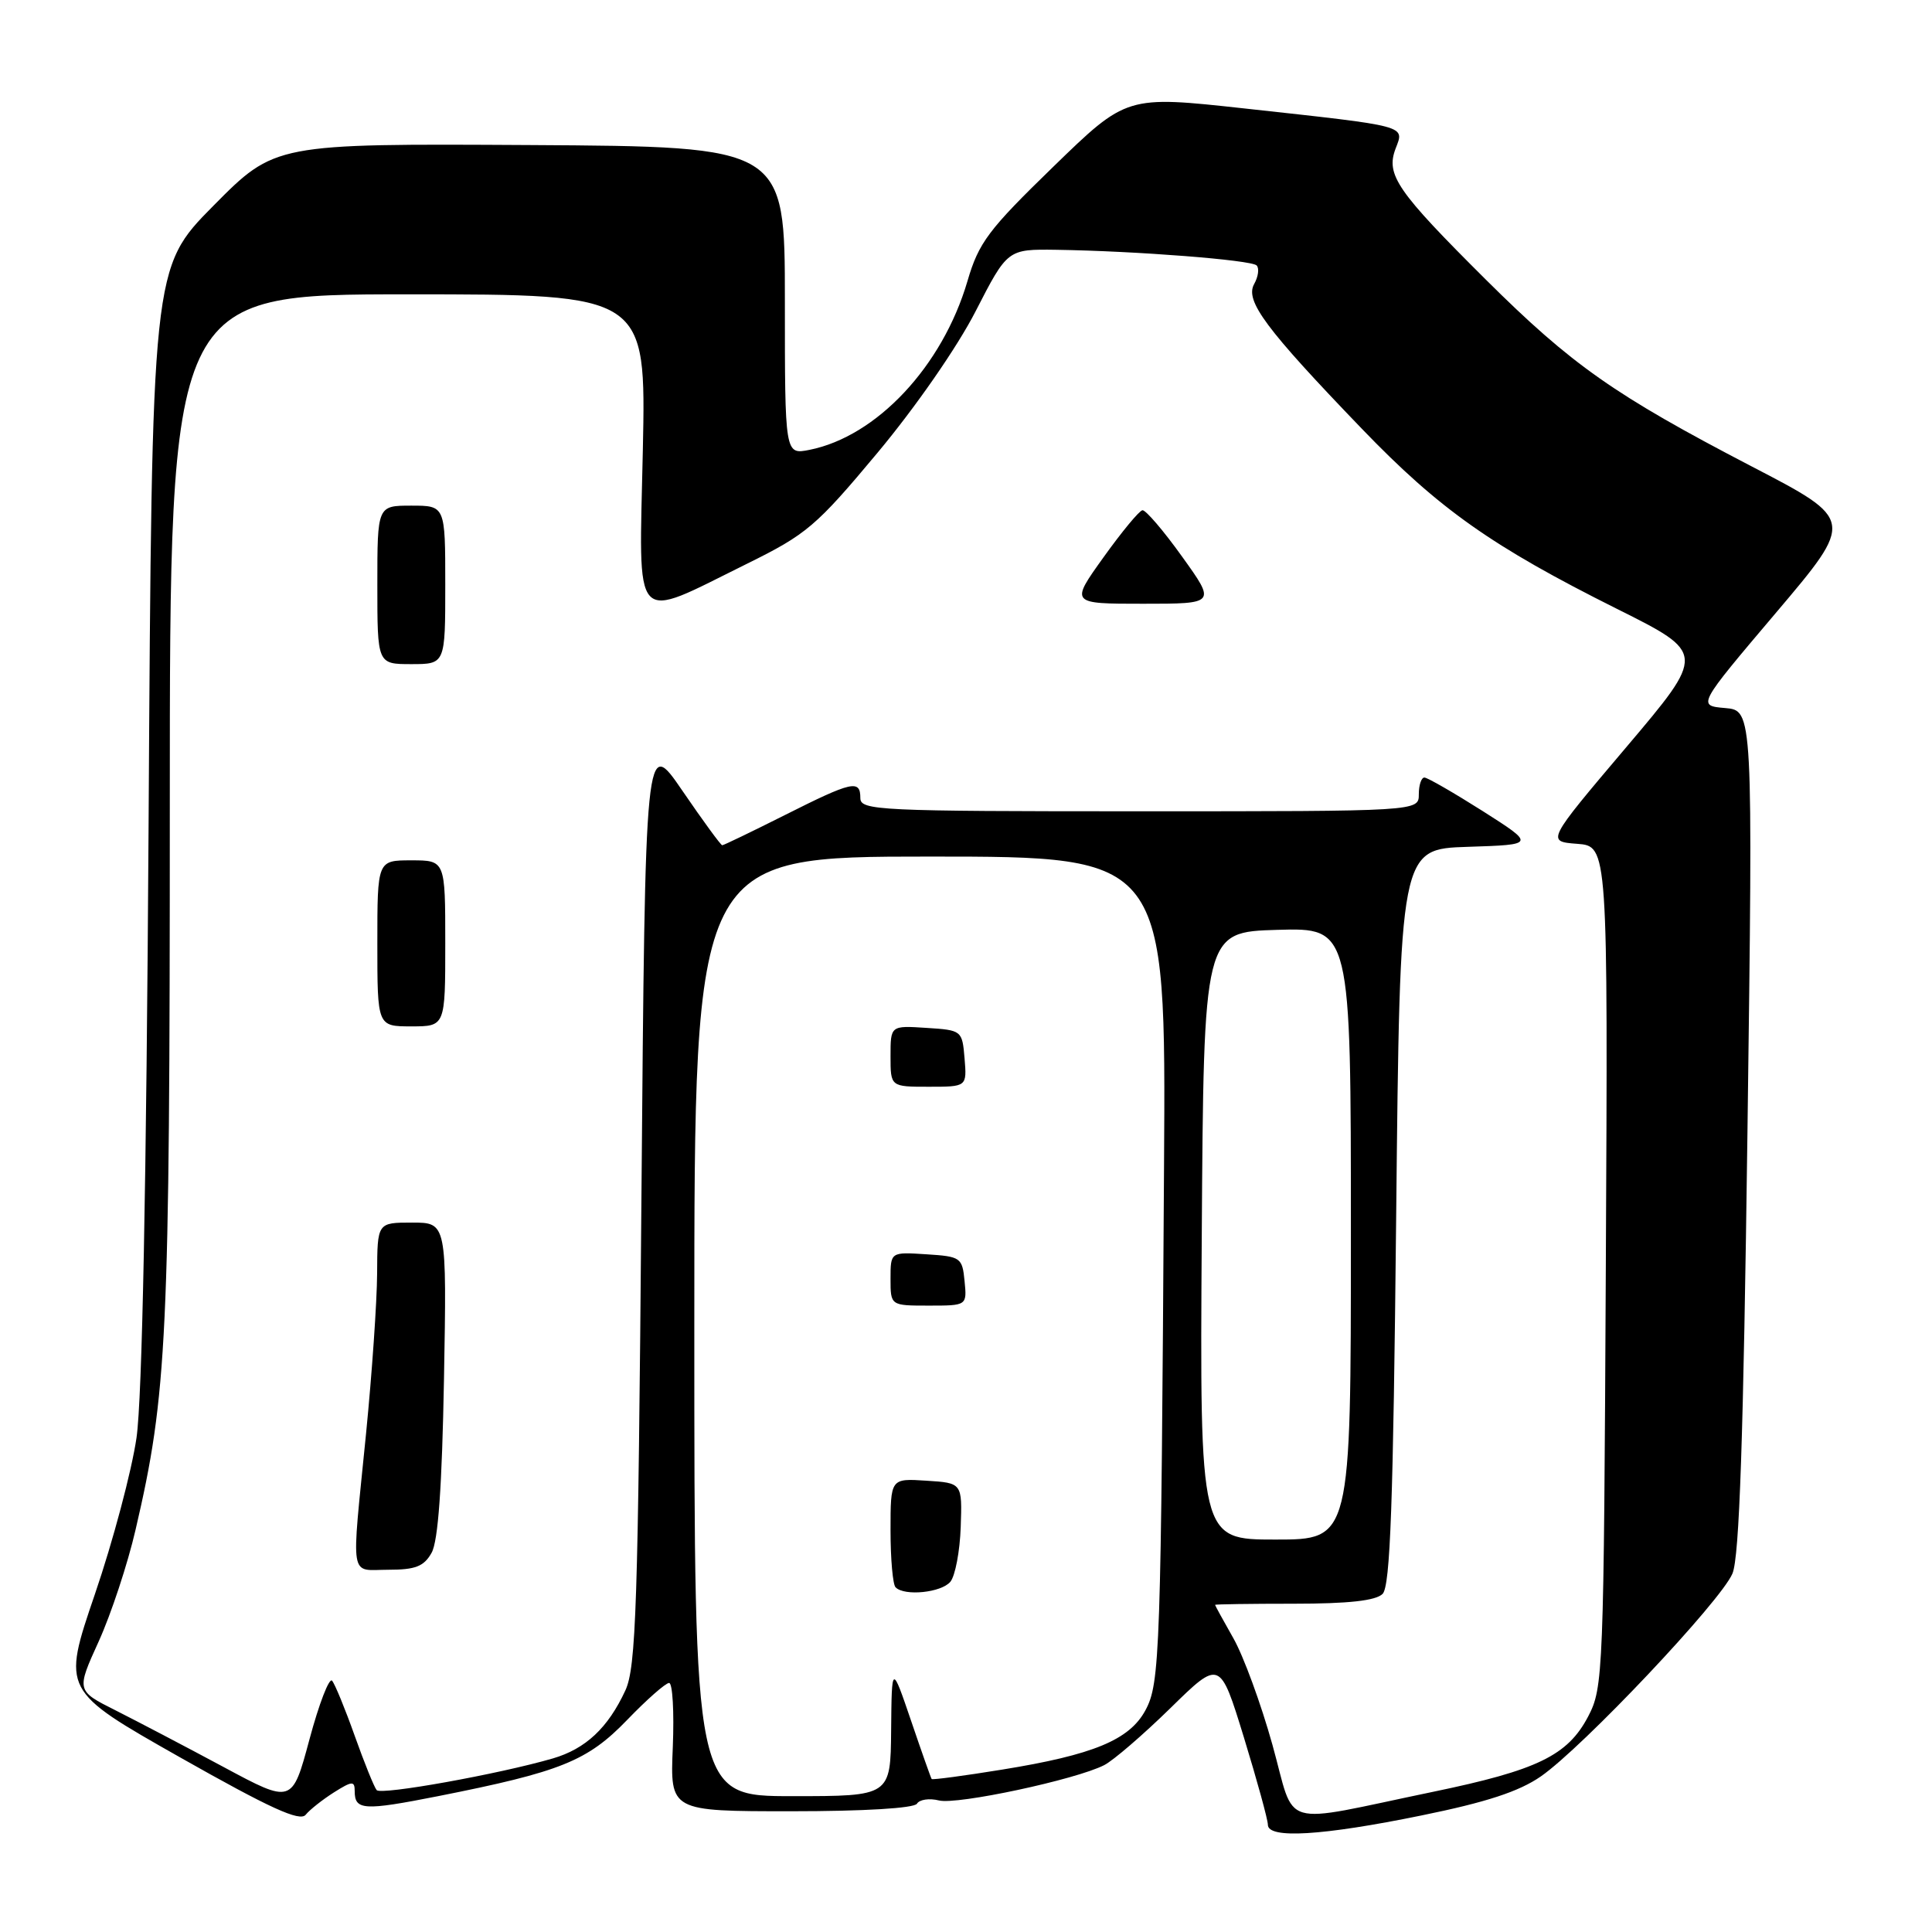 <?xml version="1.0" encoding="UTF-8" standalone="no"?>
<!DOCTYPE svg PUBLIC "-//W3C//DTD SVG 1.1//EN" "http://www.w3.org/Graphics/SVG/1.1/DTD/svg11.dtd" >
<svg xmlns="http://www.w3.org/2000/svg" xmlns:xlink="http://www.w3.org/1999/xlink" version="1.1" viewBox="0 0 256 256">
 <g >
 <path fill="currentColor"
d=" M 188.34 240.56 C 196.94 238.81 201.27 237.39 204.16 235.39 C 209.72 231.54 228.04 212.14 229.56 208.50 C 230.48 206.30 231.01 190.71 231.55 149.82 C 232.28 94.14 232.28 94.14 228.59 93.82 C 224.90 93.50 224.90 93.50 235.32 81.20 C 245.75 68.89 245.75 68.89 232.12 61.81 C 213.94 52.35 208.27 48.37 196.89 37.06 C 185.09 25.32 183.61 23.17 184.92 19.70 C 186.11 16.59 186.77 16.77 164.89 14.37 C 149.28 12.66 149.28 12.66 139.58 22.08 C 130.95 30.46 129.69 32.13 128.19 37.26 C 124.88 48.53 116.16 57.84 107.25 59.61 C 104.00 60.25 104.00 60.25 104.00 39.84 C 104.00 19.42 104.00 19.42 70.22 19.22 C 36.43 19.03 36.43 19.03 28.28 27.26 C 20.13 35.50 20.13 35.50 19.69 109.00 C 19.40 157.08 18.84 185.27 18.09 190.50 C 17.45 194.90 14.97 204.24 12.57 211.25 C 8.22 224.00 8.22 224.00 23.86 232.86 C 35.75 239.59 39.73 241.41 40.50 240.47 C 41.05 239.79 42.74 238.46 44.25 237.50 C 46.66 235.98 47.00 235.96 47.00 237.33 C 47.00 239.88 48.17 239.95 58.05 238.00 C 74.30 234.78 77.84 233.35 83.09 227.91 C 85.69 225.21 88.20 223.00 88.66 223.00 C 89.12 223.00 89.34 226.82 89.15 231.50 C 88.79 240.00 88.79 240.00 104.84 240.00 C 114.49 240.00 121.13 239.60 121.50 239.00 C 121.84 238.44 123.15 238.25 124.42 238.57 C 126.82 239.17 142.53 235.82 146.31 233.89 C 147.51 233.28 151.46 229.88 155.08 226.34 C 161.65 219.90 161.65 219.90 164.83 230.24 C 166.57 235.92 168.00 241.12 168.00 241.79 C 168.00 243.68 175.19 243.25 188.34 240.56 Z  M 168.60 231.18 C 167.09 225.76 164.76 219.41 163.42 217.06 C 162.09 214.72 161.00 212.73 161.00 212.65 C 161.00 212.57 165.70 212.50 171.45 212.50 C 178.68 212.50 182.30 212.10 183.20 211.20 C 184.22 210.18 184.61 199.34 185.00 161.20 C 185.50 112.50 185.50 112.50 194.48 112.21 C 203.45 111.92 203.45 111.92 196.48 107.48 C 192.64 105.05 189.16 103.04 188.75 103.03 C 188.34 103.01 188.00 104.01 188.00 105.25 C 188.00 107.50 188.00 107.50 151.00 107.50 C 116.43 107.50 114.00 107.39 114.00 105.75 C 114.00 103.27 112.94 103.50 104.00 108.00 C 99.62 110.20 95.89 112.00 95.70 112.00 C 95.51 112.00 93.14 108.75 90.43 104.79 C 85.50 97.58 85.50 97.58 84.99 159.04 C 84.55 212.95 84.28 220.93 82.86 224.00 C 80.56 228.96 77.60 231.73 73.26 233.00 C 66.11 235.08 50.50 237.89 49.91 237.20 C 49.58 236.81 48.27 233.57 47.00 230.00 C 45.73 226.43 44.38 223.14 44.00 222.70 C 43.62 222.27 42.27 225.76 41.01 230.46 C 38.71 239.02 38.71 239.02 29.61 234.13 C 24.60 231.44 18.16 228.07 15.31 226.63 C 10.11 224.02 10.11 224.02 13.09 217.47 C 14.72 213.87 16.92 207.22 17.96 202.71 C 22.16 184.67 22.50 177.44 22.50 106.75 C 22.50 39.00 22.50 39.00 54.06 39.00 C 85.61 39.00 85.61 39.00 85.18 59.64 C 84.67 83.50 83.57 82.30 99.00 74.69 C 106.88 70.80 108.14 69.74 116.27 60.00 C 121.32 53.95 126.84 46.00 129.27 41.25 C 133.50 33.01 133.50 33.01 140.00 33.10 C 150.58 33.26 165.79 34.45 166.51 35.17 C 166.88 35.55 166.73 36.66 166.18 37.64 C 164.94 39.86 167.70 43.56 180.45 56.81 C 190.71 67.47 197.69 72.40 214.26 80.68 C 226.03 86.56 226.03 86.56 215.47 99.03 C 204.91 111.50 204.91 111.50 208.98 111.81 C 213.06 112.12 213.06 112.12 212.78 167.81 C 212.51 221.86 212.44 223.62 210.44 227.44 C 207.72 232.62 203.71 234.56 189.86 237.43 C 169.14 241.73 171.76 242.50 168.60 231.18 Z  M 57.19 205.75 C 58.06 204.21 58.57 196.97 58.83 182.75 C 59.20 162.00 59.20 162.00 54.60 162.00 C 50.00 162.00 50.00 162.00 49.97 168.75 C 49.95 172.46 49.29 182.03 48.50 190.00 C 46.53 209.80 46.24 208.00 51.46 208.00 C 55.05 208.00 56.18 207.56 57.19 205.75 Z  M 59.00 125.00 C 59.00 114.00 59.00 114.00 54.50 114.00 C 50.00 114.00 50.00 114.00 50.00 125.00 C 50.00 136.00 50.00 136.00 54.50 136.00 C 59.00 136.00 59.00 136.00 59.00 125.00 Z  M 59.00 77.50 C 59.00 67.00 59.00 67.00 54.50 67.00 C 50.00 67.00 50.00 67.00 50.00 77.50 C 50.00 88.00 50.00 88.00 54.50 88.00 C 59.00 88.00 59.00 88.00 59.00 77.50 Z  M 156.63 73.75 C 154.17 70.31 151.80 67.55 151.38 67.61 C 150.95 67.67 148.63 70.48 146.21 73.86 C 141.81 80.00 141.81 80.00 151.47 80.00 C 161.12 80.00 161.12 80.00 156.63 73.75 Z  M 92.00 175.75 C 92.00 113.50 92.00 113.50 123.25 113.50 C 154.50 113.50 154.50 113.50 154.24 154.50 C 153.84 219.26 153.71 223.05 151.77 226.63 C 149.65 230.55 144.86 232.53 132.80 234.48 C 127.76 235.30 123.55 235.86 123.45 235.73 C 123.35 235.60 122.12 232.12 120.72 228.00 C 118.16 220.50 118.16 220.50 118.08 229.25 C 118.00 238.00 118.00 238.00 105.00 238.00 C 92.00 238.00 92.00 238.00 92.00 175.75 Z  M 125.93 209.59 C 126.57 208.81 127.19 205.55 127.30 202.34 C 127.50 196.50 127.50 196.50 122.75 196.20 C 118.00 195.89 118.00 195.89 118.00 202.78 C 118.00 206.57 118.30 209.97 118.67 210.33 C 119.86 211.53 124.73 211.03 125.93 209.59 Z  M 127.81 169.75 C 127.51 166.63 127.30 166.49 122.75 166.20 C 118.00 165.89 118.00 165.89 118.00 169.45 C 118.00 173.00 118.00 173.00 123.06 173.00 C 128.13 173.00 128.13 173.00 127.81 169.75 Z  M 127.81 140.25 C 127.50 136.54 127.45 136.50 122.75 136.20 C 118.00 135.89 118.00 135.89 118.00 139.95 C 118.00 144.00 118.00 144.00 123.06 144.00 C 128.12 144.00 128.12 144.00 127.81 140.25 Z  M 159.24 163.75 C 159.50 123.50 159.50 123.50 169.25 123.21 C 179.00 122.93 179.00 122.93 179.00 163.46 C 179.00 204.00 179.00 204.00 168.99 204.00 C 158.98 204.00 158.98 204.00 159.24 163.75 Z "/>
</g>
</svg>